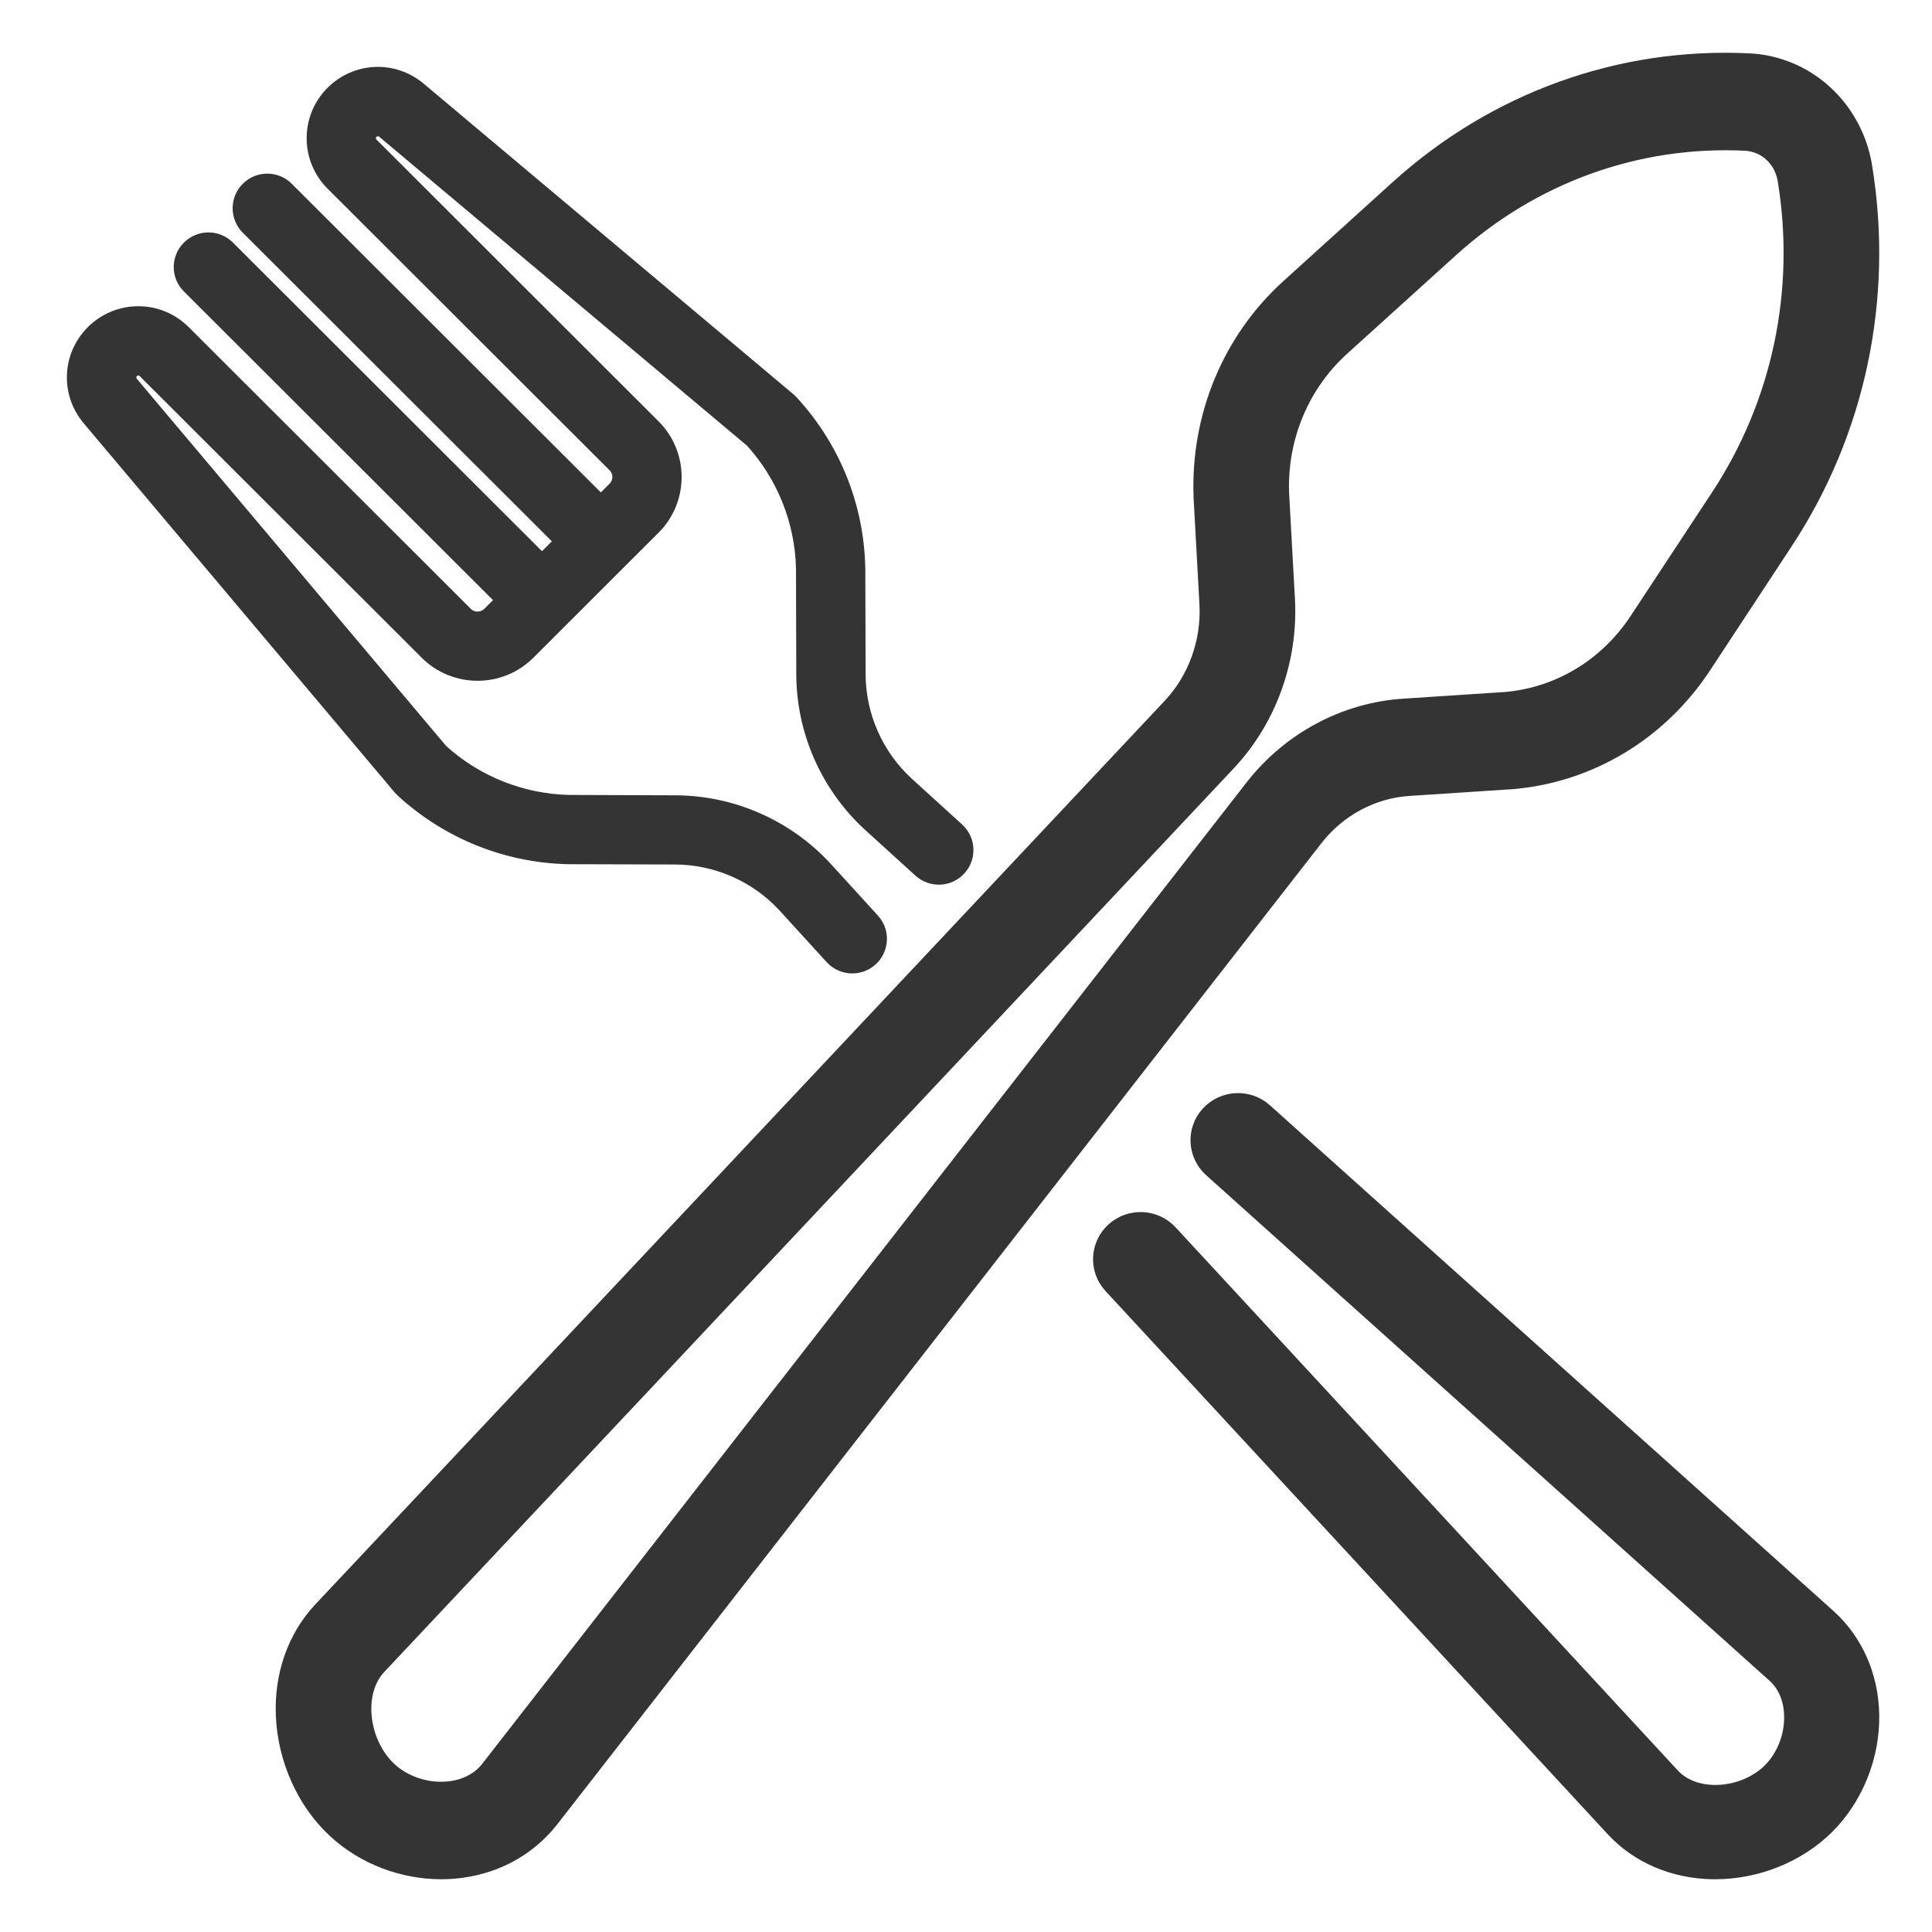 <?xml version="1.0" encoding="UTF-8"?>
<svg width="26px" height="26px" viewBox="0 0 26 26" version="1.1" xmlns="http://www.w3.org/2000/svg" xmlns:xlink="http://www.w3.org/1999/xlink">
    <!-- Generator: sketchtool 55.2 (78181) - https://sketchapp.com -->
    <title>A9F6A840-D61E-46FD-BC4B-1F4F9FF1AD1E</title>
    <desc>Created with sketchtool.</desc>
    <g id="New-Find-Agent" stroke="none" stroke-width="1" fill="none" fill-rule="evenodd">
        <g id="Find-Venue-Search-Results-Hover" transform="translate(-452, -669)" fill="#343434" fill-rule="nonzero" stroke="#343434">
            <g id="Group-8" transform="translate(431, 490)">
                <g id="fork" transform="translate(22, 180)">
                    <path d="M17.946,9.422 L19.332,9.331 C19.334,9.331 19.337,9.331 19.339,9.331 C20.327,9.245 21.213,8.709 21.772,7.861 L22.867,6.196 C23.821,4.747 24.19,2.997 23.907,1.268 C23.852,0.929 23.684,0.616 23.435,0.388 C23.186,0.159 22.866,0.024 22.534,0.008 C20.842,-0.076 19.209,0.514 17.934,1.668 L16.47,2.994 C15.723,3.669 15.316,4.645 15.352,5.671 C15.352,5.673 15.352,5.676 15.352,5.678 L15.431,7.114 C15.462,7.673 15.264,8.225 14.888,8.627 L3.447,20.798 C3.141,21.129 2.982,21.583 3.002,22.076 C3.023,22.619 3.263,23.153 3.645,23.503 C3.99,23.82 4.464,24 4.938,24 C4.989,24 5.04,23.998 5.091,23.994 C5.566,23.954 5.982,23.737 6.264,23.381 L16.559,10.163 C16.9,9.728 17.406,9.458 17.946,9.422 Z M16.009,9.702 L5.715,22.919 C5.558,23.118 5.316,23.241 5.034,23.264 C4.699,23.292 4.355,23.176 4.114,22.955 C3.874,22.734 3.722,22.394 3.708,22.047 C3.697,21.754 3.785,21.491 3.955,21.307 L15.396,9.137 C15.909,8.588 16.179,7.835 16.137,7.072 L16.058,5.64 C16.031,4.837 16.351,4.074 16.935,3.545 L18.4,2.219 C19.536,1.19 20.993,0.665 22.5,0.739 C22.672,0.748 22.837,0.817 22.966,0.935 C23.095,1.053 23.181,1.215 23.21,1.391 C23.462,2.932 23.133,4.492 22.283,5.784 L21.187,7.448 C20.75,8.112 20.056,8.532 19.283,8.601 L17.901,8.692 C17.165,8.74 16.476,9.108 16.009,9.702 Z" id="Shape" stroke-width="0.58"></path>
                    <path d="M23.485,20.9 L15.896,14.09 C15.754,13.962 15.532,13.972 15.402,14.113 C15.272,14.253 15.283,14.471 15.425,14.599 L23.012,21.407 C23.193,21.572 23.295,21.814 23.3,22.089 C23.307,22.417 23.176,22.745 22.951,22.967 C22.726,23.188 22.394,23.317 22.061,23.311 C21.781,23.305 21.536,23.204 21.371,23.028 L14.608,15.714 C14.478,15.573 14.257,15.563 14.114,15.691 C13.971,15.82 13.961,16.038 14.091,16.178 L20.855,23.494 C21.152,23.811 21.576,23.991 22.047,24 C22.059,24 22.072,24 22.084,24 C22.591,24 23.097,23.797 23.446,23.454 C23.803,23.102 24.01,22.587 24,22.076 C23.99,21.611 23.808,21.194 23.485,20.9 L23.485,20.9 Z" id="Path" stroke-width="0.58"></path>
                    <path d="M4.421,9.634 C5.028,10.192 5.815,10.51 6.64,10.53 C6.642,10.53 6.645,10.53 6.647,10.53 L8.086,10.534 C8.647,10.536 9.186,10.774 9.565,11.186 L10.198,11.88 C10.271,11.96 10.37,12 10.469,12 C10.557,12 10.646,11.969 10.716,11.905 C10.866,11.769 10.877,11.537 10.74,11.388 L10.105,10.692 C9.588,10.129 8.853,9.805 8.089,9.803 L6.654,9.798 C6.016,9.782 5.406,9.538 4.934,9.111 L0.764,4.161 C0.722,4.11 0.725,4.037 0.772,3.99 C0.804,3.958 0.841,3.953 0.861,3.953 C0.881,3.953 0.918,3.958 0.95,3.99 L4.746,7.781 C5.121,8.155 5.732,8.155 6.107,7.781 L6.553,7.335 L7.345,6.544 L7.791,6.099 C8.167,5.724 8.167,5.114 7.791,4.74 L3.996,0.949 C3.946,0.9 3.946,0.82 3.996,0.771 C4.043,0.724 4.116,0.721 4.167,0.763 L9.124,4.927 C9.552,5.399 9.796,6.008 9.812,6.644 L9.816,8.078 C9.819,8.841 10.143,9.575 10.708,10.093 L11.387,10.71 C11.537,10.846 11.768,10.836 11.905,10.686 C12.041,10.537 12.03,10.305 11.88,10.169 L11.202,9.552 C10.789,9.174 10.551,8.635 10.549,8.075 L10.545,6.638 C10.545,6.636 10.545,6.633 10.544,6.63 C10.525,5.807 10.206,5.021 9.647,4.415 C9.637,4.404 9.626,4.393 9.614,4.383 L4.638,0.203 C4.294,-0.086 3.795,-0.064 3.478,0.253 C3.143,0.588 3.143,1.132 3.478,1.467 L7.273,5.257 C7.363,5.346 7.363,5.492 7.273,5.581 L7.086,5.768 L2.856,1.544 C2.713,1.401 2.481,1.401 2.338,1.544 C2.195,1.686 2.195,1.918 2.338,2.061 L6.568,6.285 L6.294,6.559 L2.064,2.335 C1.921,2.192 1.689,2.192 1.546,2.335 C1.402,2.478 1.402,2.709 1.546,2.852 L5.776,7.076 L5.589,7.263 C5.5,7.353 5.354,7.353 5.264,7.263 L1.469,3.473 C1.306,3.311 1.091,3.221 0.861,3.221 C0.631,3.221 0.416,3.311 0.253,3.473 C-0.064,3.79 -0.086,4.289 0.203,4.632 L4.389,9.601 C4.399,9.612 4.41,9.624 4.421,9.634 Z" id="Path" stroke-width="0.2"></path>
                </g>
            </g>
        </g>
    </g>
</svg>